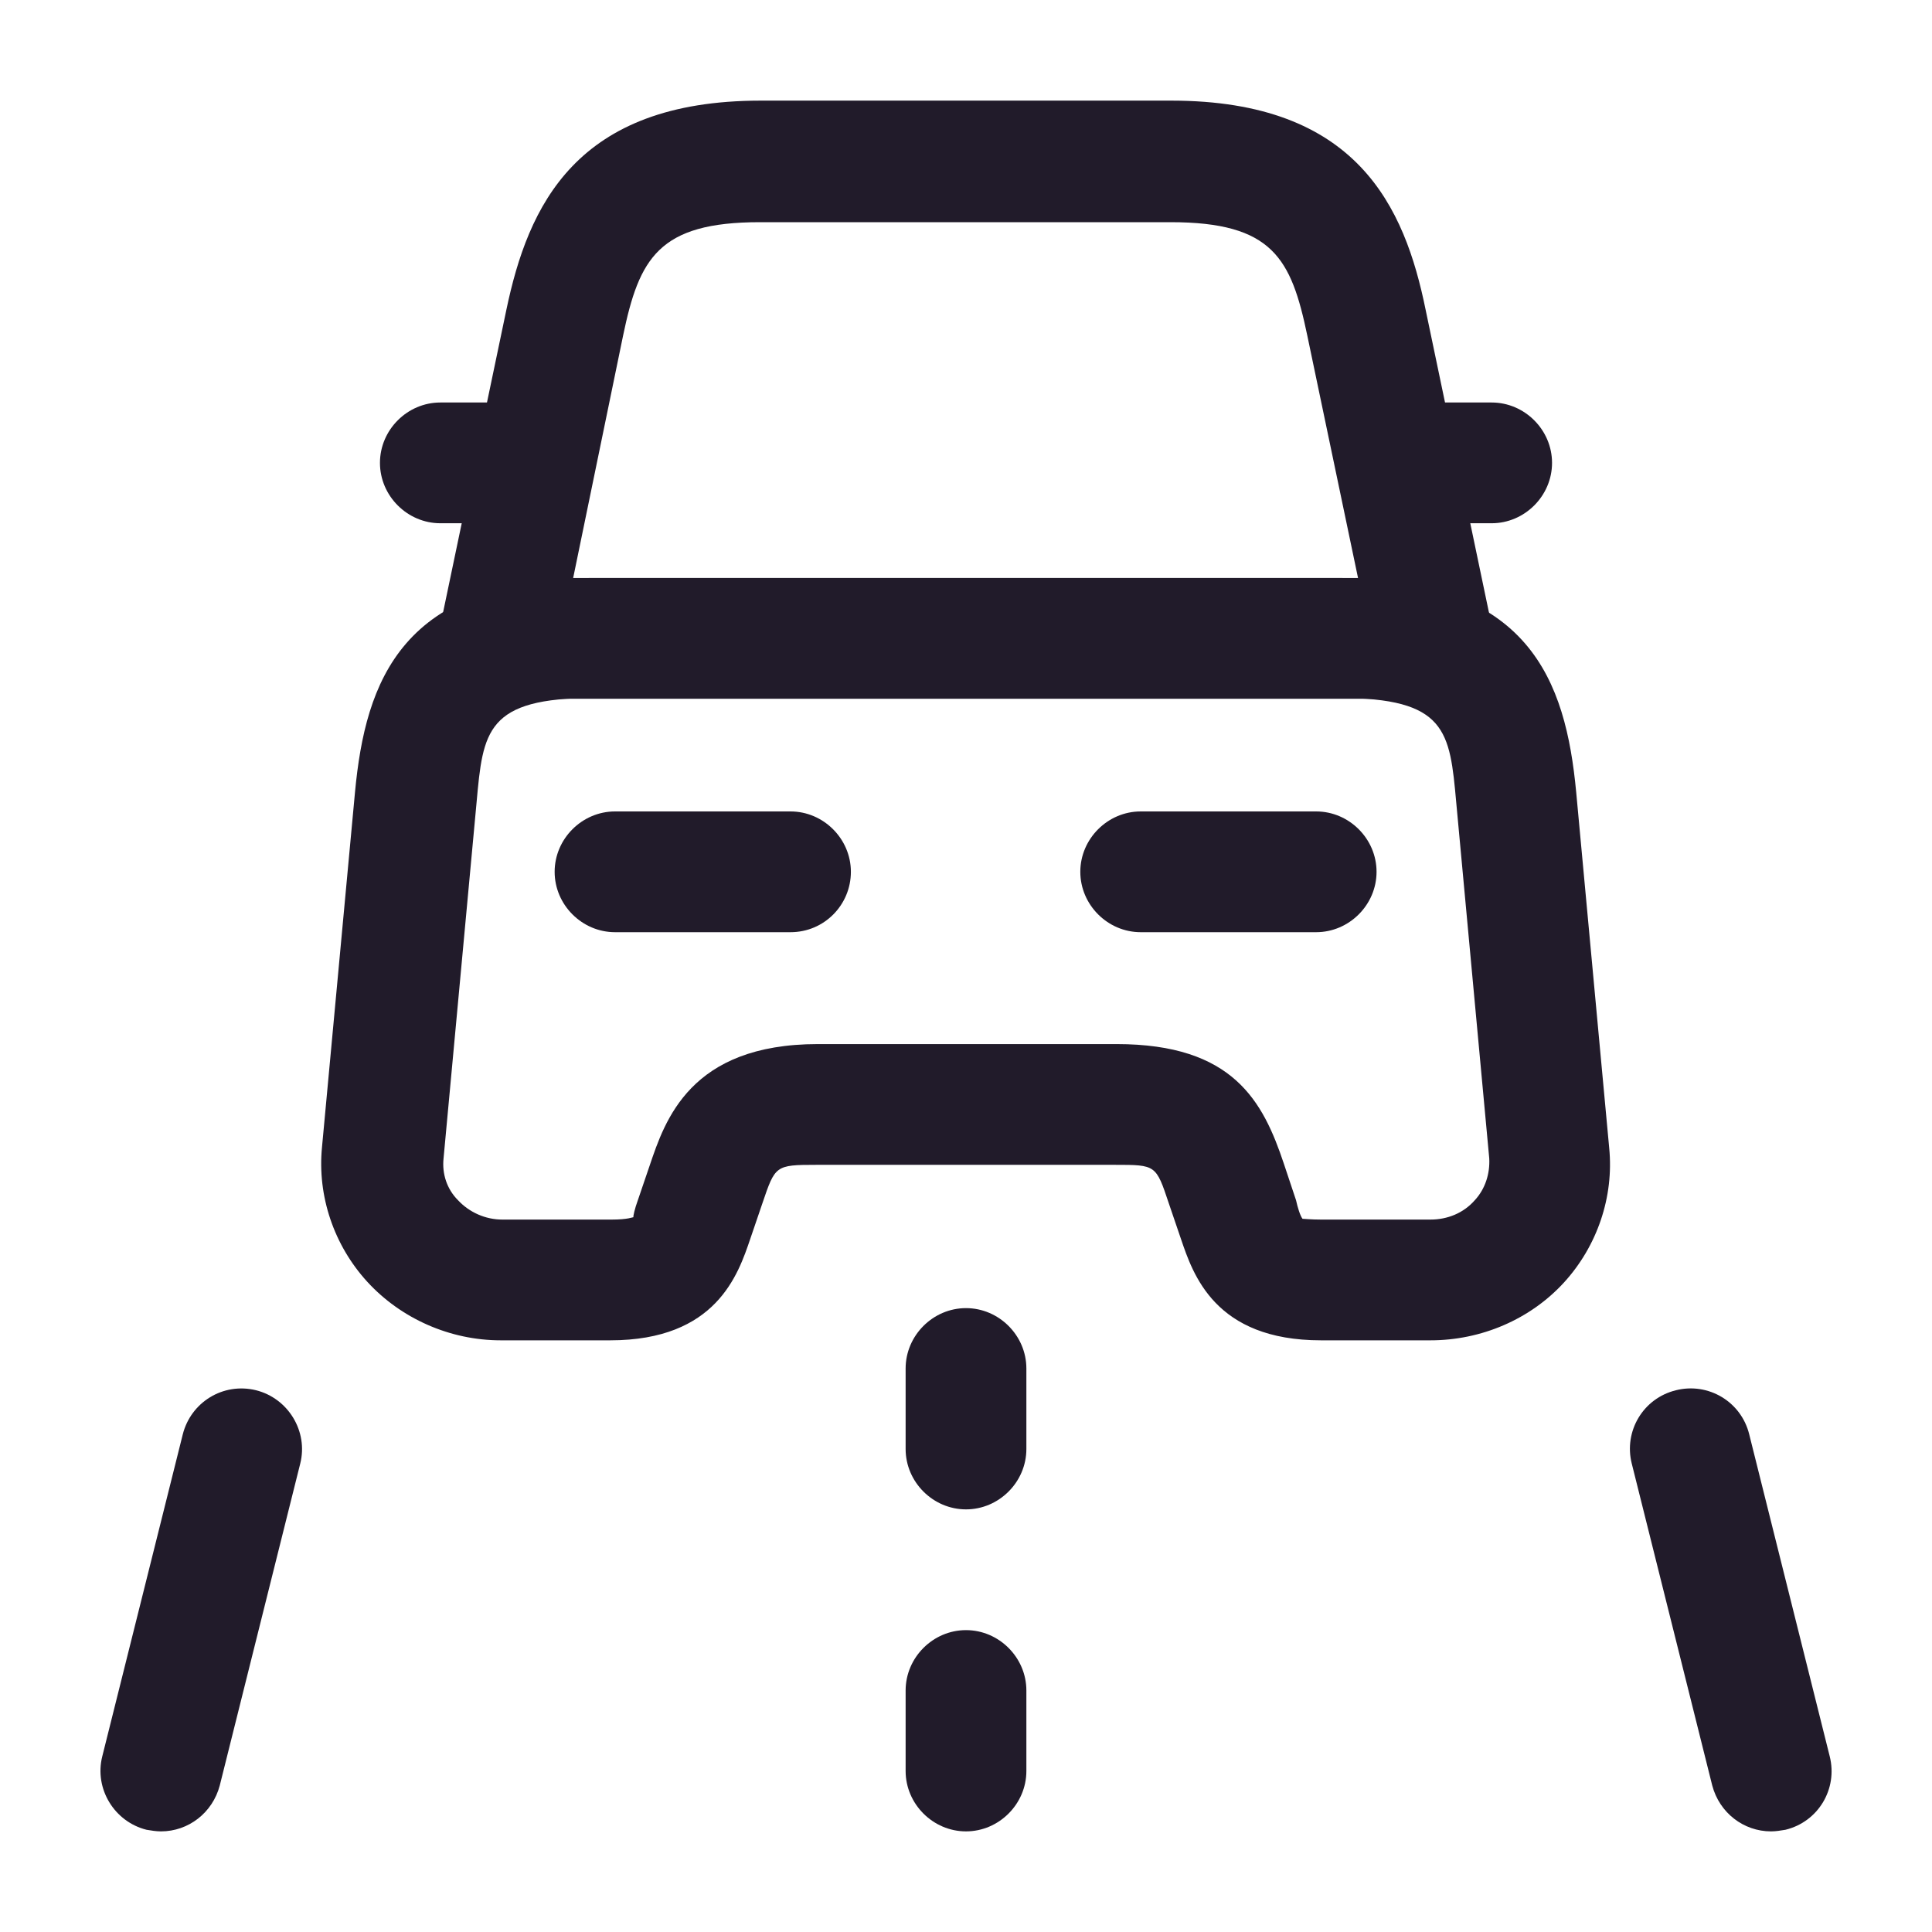 <svg width="24" height="24" viewBox="0 0 24 24" fill="none" xmlns="http://www.w3.org/2000/svg">
<path d="M17.8 8.68H6.2C5.97 8.68 5.76 8.58 5.62 8.4C5.48 8.22 5.42 7.99 5.47 7.77L6.29 3.85C6.56 2.56 7.15 1.25 9.45 1.25H14.55C16.86 1.25 17.45 2.57 17.71 3.85L18.53 7.77C18.58 7.99 18.52 8.22 18.38 8.4C18.24 8.58 18.03 8.68 17.8 8.68ZM7.12 7.18H16.87L16.24 4.17C16.04 3.21 15.81 2.76 14.54 2.76H9.44C8.18 2.76 7.94 3.21 7.74 4.17L7.12 7.18Z" fill="#211B2A"/>
<path d="M17.77 16.65H16.41C15.09 16.65 14.82 15.83 14.67 15.39L14.52 14.95C14.36 14.47 14.36 14.47 13.85 14.47H10.14C9.63 14.47 9.63 14.48 9.47 14.95L9.32 15.39C9.17 15.83 8.9 16.65 7.58 16.65H6.22C5.59 16.65 4.98 16.38 4.56 15.92C4.15 15.47 3.94 14.86 4 14.25L4.41 9.84C4.54 8.46 4.99 7.18 7.37 7.18H16.62C19 7.18 19.45 8.46 19.58 9.84L19.99 14.26C20.05 14.87 19.84 15.48 19.43 15.93C19.01 16.39 18.4 16.65 17.77 16.65ZM16.18 15.14C16.2 15.14 16.28 15.15 16.41 15.15H17.77C17.98 15.15 18.18 15.07 18.32 14.91C18.45 14.77 18.51 14.58 18.5 14.39L18.09 9.97C18.01 9.08 17.97 8.67 16.63 8.67H7.38C6.04 8.67 6 9.08 5.92 9.97L5.51 14.39C5.49 14.58 5.55 14.77 5.69 14.91C5.83 15.06 6.03 15.15 6.24 15.15H7.6C7.8 15.15 7.86 15.12 7.87 15.12C7.86 15.12 7.89 15 7.92 14.92L8.07 14.48C8.26 13.92 8.57 12.97 10.16 12.97H13.87C15.32 12.97 15.69 13.68 15.95 14.46L16.1 14.91C16.12 15 16.15 15.1 16.18 15.14C16.18 15.14 16.17 15.14 16.18 15.14Z" fill="#211B2A"/>
<path d="M6.2 6.5H5.47C5.06 6.5 4.72 6.16 4.72 5.75C4.72 5.34 5.06 5 5.47 5H6.2C6.61 5 6.95 5.34 6.95 5.75C6.95 6.16 6.61 6.5 6.2 6.5Z" fill="#211B2A"/>
<path d="M18.53 6.5H17.8C17.39 6.5 17.05 6.16 17.05 5.75C17.05 5.34 17.39 5 17.8 5H18.53C18.94 5 19.28 5.34 19.28 5.75C19.28 6.16 18.94 6.5 18.53 6.5Z" fill="#211B2A"/>
<path d="M9.82 11.58H7.64C7.23 11.58 6.89 11.24 6.89 10.83C6.89 10.42 7.23 10.08 7.64 10.08H9.82C10.23 10.08 10.57 10.42 10.57 10.83C10.57 11.24 10.24 11.58 9.82 11.58Z" fill="#211B2A"/>
<path d="M16.35 11.58H14.17C13.76 11.58 13.42 11.24 13.42 10.83C13.42 10.42 13.76 10.08 14.17 10.08H16.35C16.76 10.08 17.1 10.42 17.1 10.83C17.1 11.24 16.76 11.58 16.35 11.58Z" fill="#211B2A"/>
<path d="M12 18.75C11.59 18.75 11.25 18.41 11.25 18V17C11.25 16.59 11.59 16.25 12 16.25C12.41 16.25 12.75 16.59 12.75 17V18C12.75 18.41 12.41 18.75 12 18.75Z" fill="#211B2A"/>
<path d="M12 22.75C11.59 22.75 11.25 22.41 11.25 22V21C11.25 20.59 11.59 20.25 12 20.25C12.41 20.25 12.75 20.59 12.75 21V22C12.75 22.41 12.41 22.75 12 22.75Z" fill="#211B2A"/>
<path d="M2 22.75C1.94 22.75 1.88 22.74 1.82 22.73C1.42 22.63 1.17 22.22 1.27 21.82L2.27 17.82C2.37 17.42 2.77 17.17 3.18 17.27C3.58 17.37 3.83 17.78 3.73 18.18L2.73 22.18C2.64 22.52 2.34 22.75 2 22.75Z" fill="#211B2A"/>
<path d="M22 22.75C21.66 22.75 21.36 22.52 21.27 22.18L20.27 18.18C20.17 17.78 20.41 17.37 20.82 17.27C21.22 17.17 21.63 17.41 21.73 17.82L22.73 21.82C22.83 22.22 22.59 22.63 22.18 22.73C22.12 22.74 22.06 22.75 22 22.75Z" fill="#211B2A"/>
</svg>
